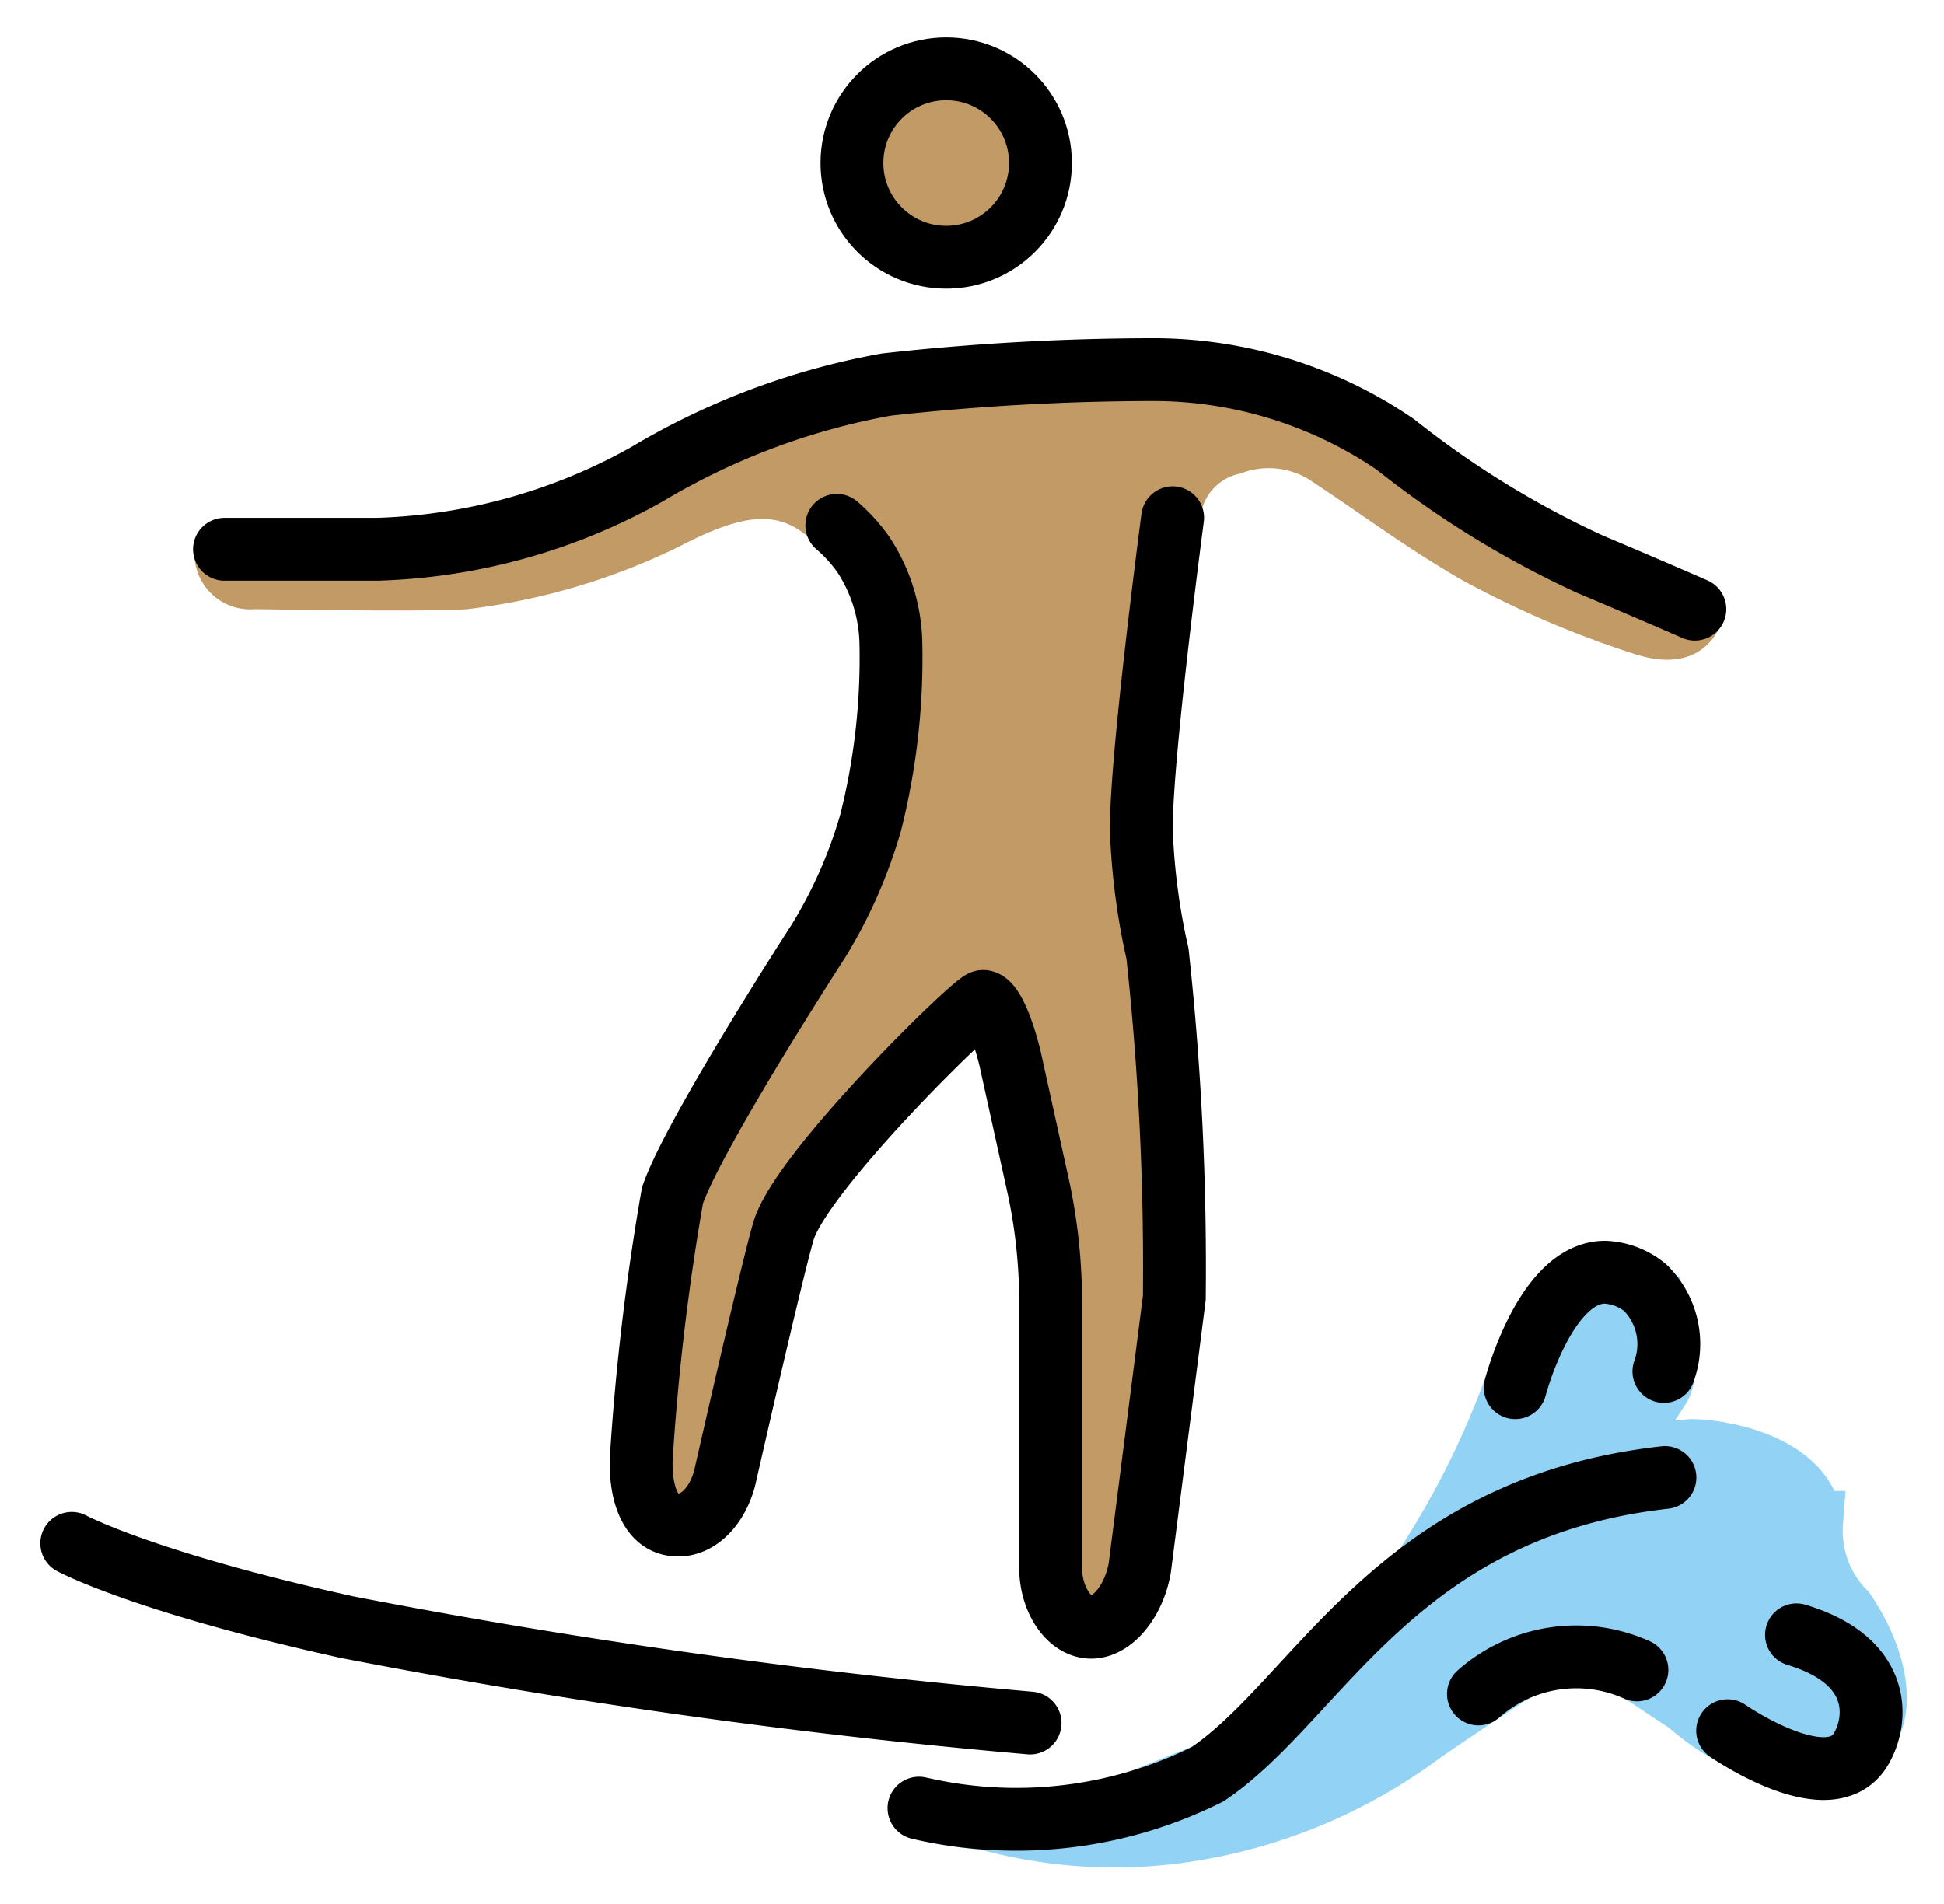 <svg xmlns="http://www.w3.org/2000/svg" role="img" viewBox="3.44 3.56 61.88 60.63"><title>1F3C4-1F3FD-200D-2642-FE0F.svg</title><g fill="#c19a65"><circle cx="33.559" cy="8.75" r="2.86"/><path d="M41.225 21.756A38.507 38.507 0 0 0 40.21 29.785c-.009 1.933.52 3.397.454 5.333l.687 8.01s-1.261 9.36-1.925 11.399c-.294.906-2.054.837-2.054.837V42.972l-1.907-7.626h-.953l-5.72 7.626-3.812 9.533s-1.36-.409-1.434-1.359c-.158-2.066 1.588-11.064 1.588-11.064l4.612-8.549 1.907-4.766.04-3.615a21.442 21.442 0 0 0-2.603-2.567c-.88-.677-1.823-.777-4.015.367a20.939 20.939 0 0 1-6.768 2.002c-1.43.095-6.387 0-6.768 0a1.774 1.774 0 0 1-1.904-1.936s8.291.03 9.816-.542 9.723-3.908 9.723-3.908l14.013-1.239 11.439 6.387 3.672 1.493s-.431 1.939-2.814 1.176a31.64 31.64 0 0 1-5.601-2.412c-1.843-1.08-3.152-2.088-4.817-3.174a2.463 2.463 0 0 0-2.141-.162 1.577 1.577 0 0 0-1.274 1.407c-.128.516-.295 1.148-.425 1.713z"/></g><path fill="#92d3f5" stroke="#92d3f5" stroke-miterlimit="10" stroke-width="2" d="M32.756 61.138a13.81 13.81 0 0 0 6.522-.054l4.766-1.907 4.766-5.72a28.161 28.161 0 0 0 2.86-5.72c.953-2.86 1.907-3.432 2.669-3.432a4.168 4.168 0 0 1 1.716.572s.667 2.097.191 2.86c0 0-2.002 3.05-1.43 2.383a17.182 17.182 0 0 1 2.478-.381c.763 0 3.527.381 3.813 2.288a3.681 3.681 0 0 0 1.049 2.86c.964 1.417 1.282 3.014.667 3.813-.785 1.021-3.365 1.093-5.635-.919q-.674-.447-1.347-.892-1.086-.718-2.169-1.43s-2.193 1.335-4.957 3.241a16.739 16.739 0 0 1-7.812 3.185 15.277 15.277 0 0 1-6.071-.427"/><g fill="none" stroke="#000" stroke-width="2"><path stroke-linecap="round" stroke-linejoin="round" d="M5.724 52.696s2.288 1.239 8.77 2.669a210.288 210.288 0 0 0 21.735 3.05m15.443-10.676s.954-3.675 2.86-3.675a2.169 2.169 0 0 1 1.274.49 2.516 2.516 0 0 1 .598 2.668M50.501 57.49a4.698 4.698 0 0 1 5.044-.766m2.888 1.935s3.146 2.193 4.194.667c.572-.858.858-2.86-2.002-3.718M32.693 61.126a13.629 13.629 0 0 0 9.192-1.084c3.527-2.383 5.973-8.49 14.552-9.443"/><circle cx="33.559" cy="8.75" r="3" stroke-miterlimit="10"/><path stroke-linecap="round" stroke-linejoin="round" d="M10.585 21.047h4.862a18.631 18.631 0 0 0 8.579-2.383 22.68 22.68 0 0 1 7.626-2.86 77.446 77.446 0 0 1 8.579-.477 13.669 13.669 0 0 1 7.626 2.383 30.161 30.161 0 0 0 6.196 3.813c1.811.763 3.336 1.43 3.336 1.43"/><path stroke-linecap="round" stroke-linejoin="round" d="M40.766 20.044s-1.052 7.93-.993 10.03a21.208 21.208 0 0 0 .51 3.843 92.371 92.371 0 0 1 .537 10.963l-1.098 8.579c-.172 1.049-.861 1.907-1.55 1.907s-1.291-.858-1.291-1.907v-8.579a17.505 17.505 0 0 0-.43-3.718l-.861-3.908c-.258-1.049-.603-1.811-.861-1.811s-5.796 5.413-6.351 7.316c-.4 1.374-1.873 7.865-1.873 7.865-.257.964-.945 1.619-1.692 1.469-.764-.153-1.004-1.194-.96-2.135a77.064 77.064 0 0 1 .991-8.334c.65-1.929 4.636-8.084 4.636-8.084a15.248 15.248 0 0 0 1.674-3.789 21.395 21.395 0 0 0 .646-5.652 5.329 5.329 0 0 0-.861-2.86 5.107 5.107 0 0 0-.861-.953"/></g></svg>